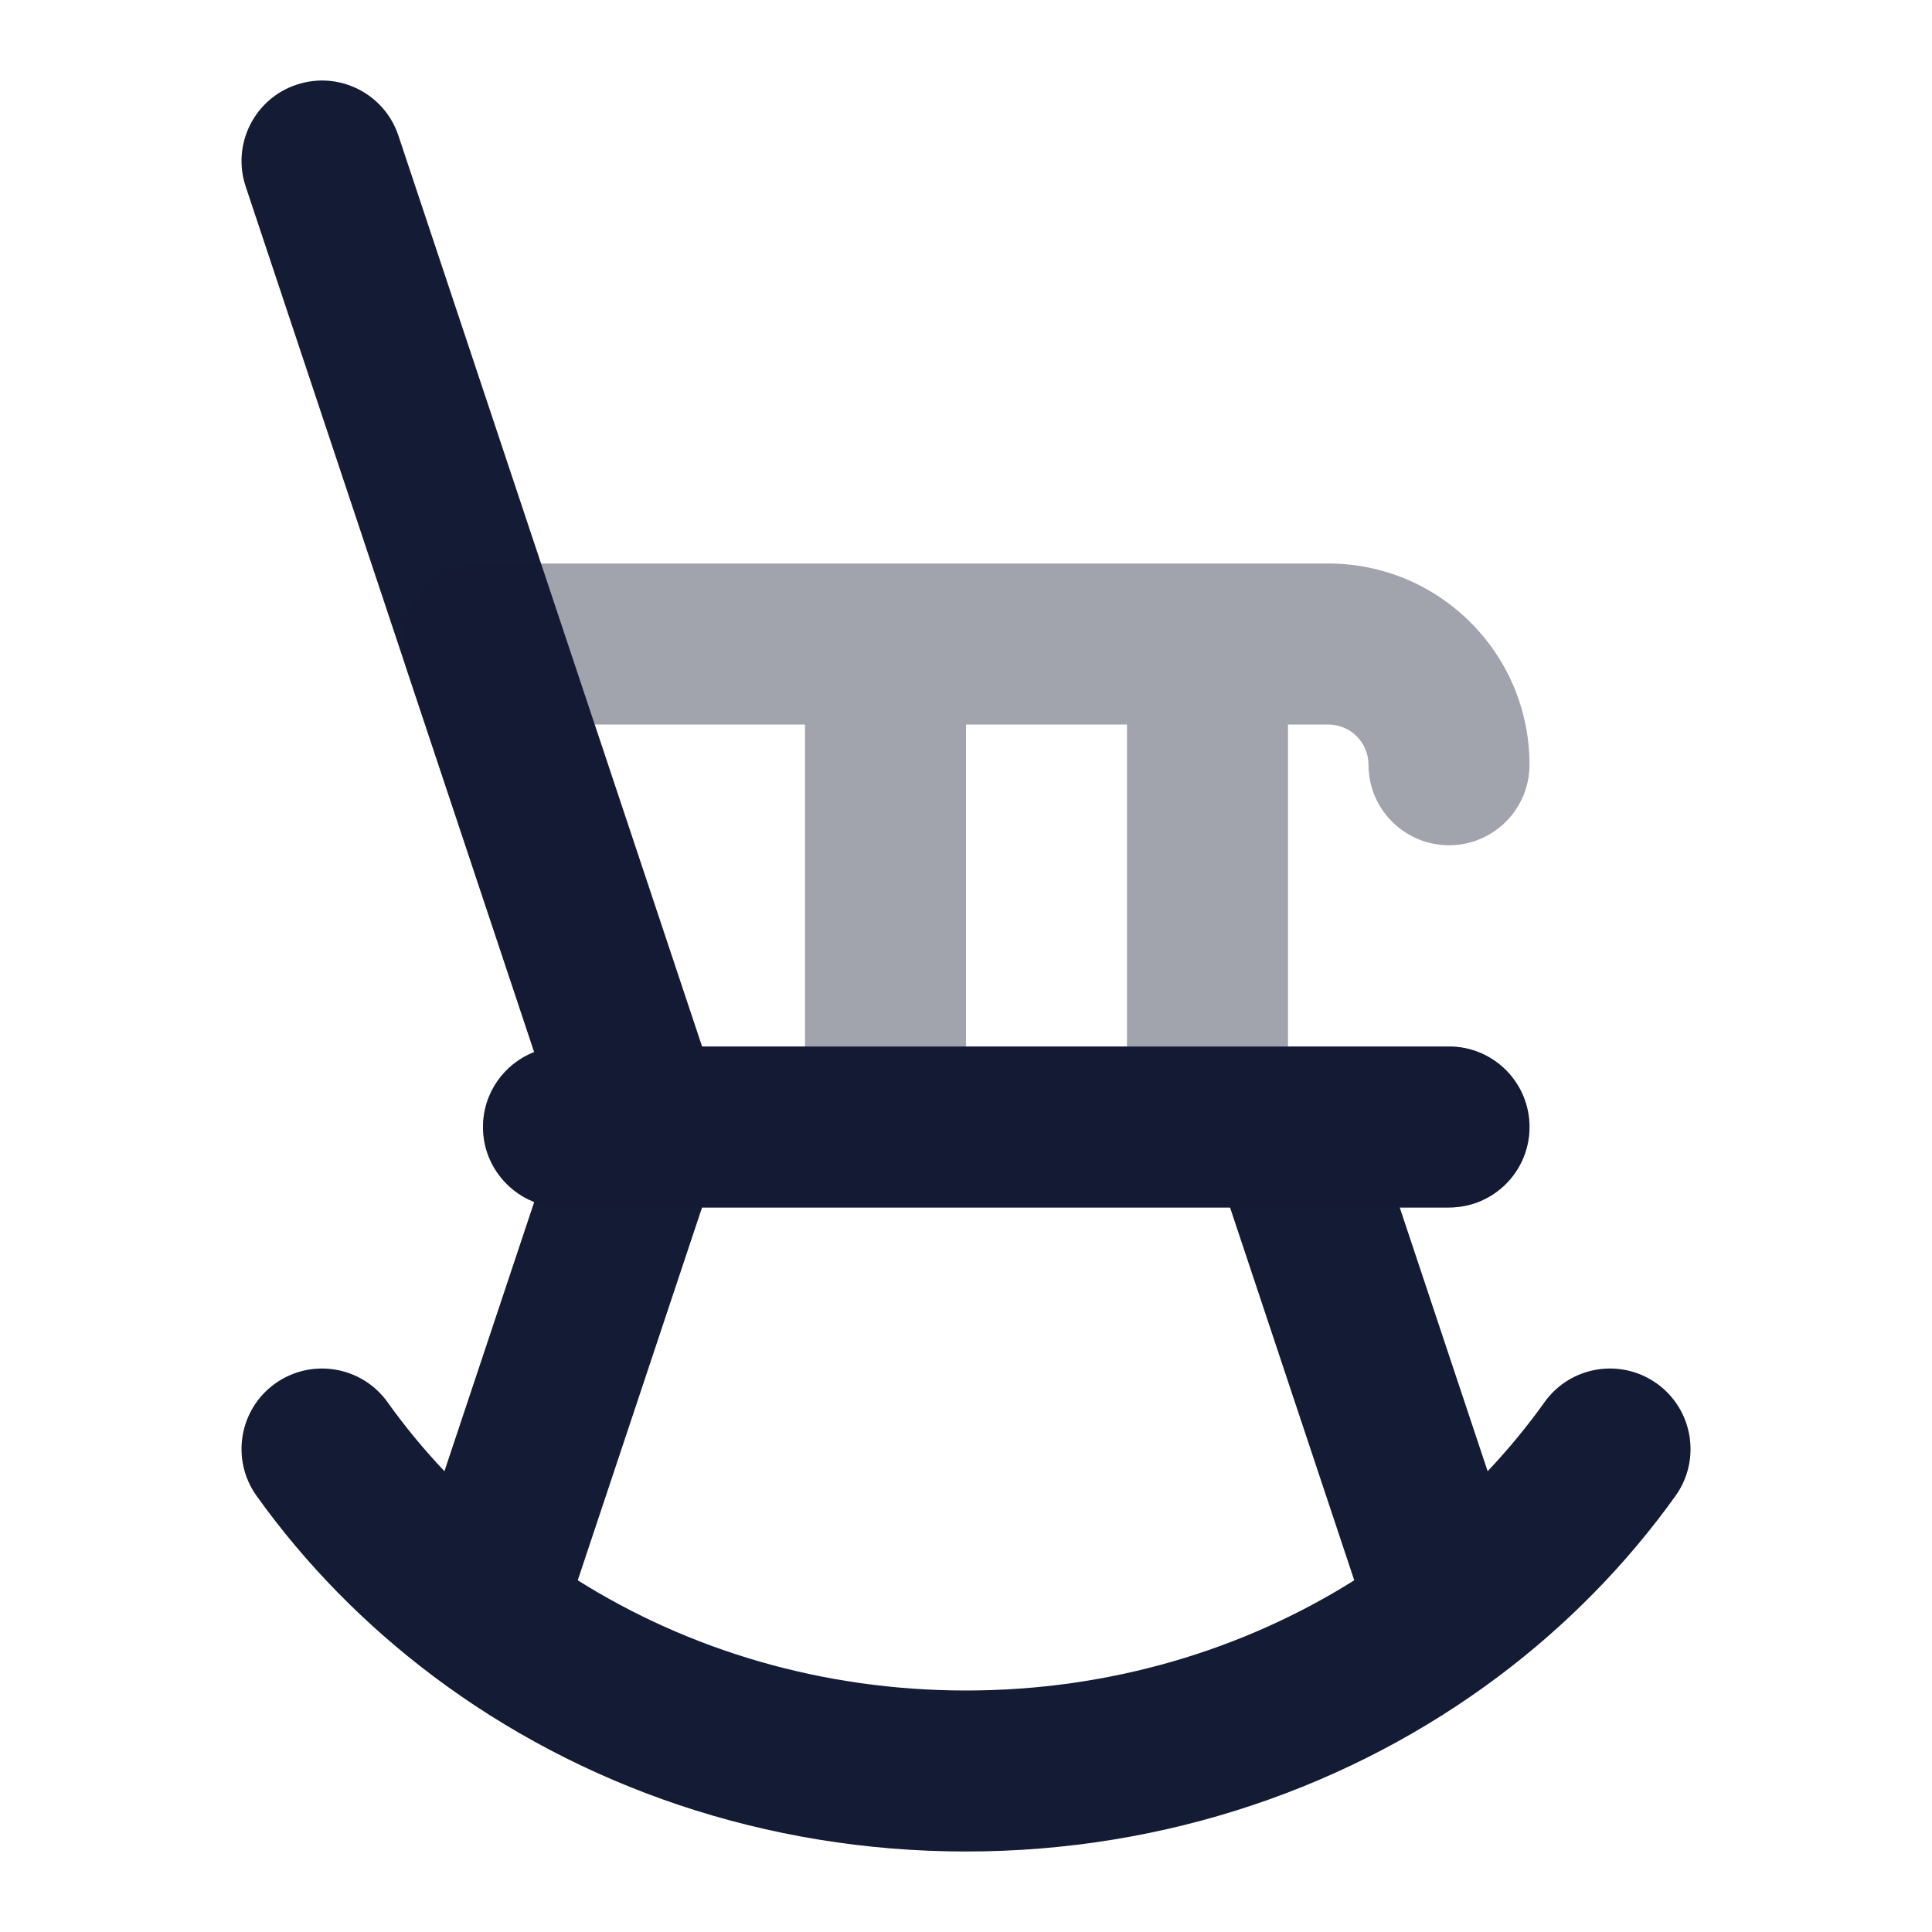 <svg width="24" height="24" viewBox="0 0 24 24" fill="none" xmlns="http://www.w3.org/2000/svg">
<path fill-rule="evenodd" clip-rule="evenodd" d="M3.684 1.052C4.208 0.877 4.774 1.16 4.949 1.684L8.721 13L18 13C18.553 13 19 13.448 19 14C19 14.553 18.553 15 18 15H17.388L18.48 18.276C18.736 18.005 18.972 17.719 19.187 17.418C19.508 16.969 20.133 16.866 20.582 17.187C21.031 17.508 21.135 18.133 20.814 18.582C20.205 19.433 19.462 20.189 18.616 20.824C16.797 22.189 14.495 23 12 23C9.504 23 7.202 22.189 5.382 20.822C4.537 20.187 3.795 19.432 3.187 18.582C2.866 18.133 2.969 17.508 3.418 17.187C3.868 16.866 4.492 16.969 4.814 17.418C5.028 17.719 5.265 18.005 5.521 18.276L6.636 14.932C6.264 14.786 6 14.424 6 14C6 13.577 6.264 13.214 6.636 13.069L3.052 2.317C2.877 1.793 3.16 1.226 3.684 1.052ZM8.721 15L7.177 19.631C8.55 20.494 10.208 21 12 21C13.792 21 15.45 20.494 16.823 19.631L15.28 15H8.721Z" fill="#141B34"/>
<path opacity="0.4" fill-rule="evenodd" clip-rule="evenodd" d="M6 7C5.679 7 5.377 7.155 5.189 7.415C5.001 7.676 4.95 8.011 5.051 8.316L6.635 13.069C6.263 13.214 6 13.576 6 14C6 14.552 6.448 15 7 15H18C18.552 15 19 14.552 19 14C19 13.448 18.552 13 18 13L16 13L16 9H16.5C16.776 9 17 9.224 17 9.5C17 10.052 17.448 10.5 18 10.5C18.552 10.5 19 10.052 19 9.5C19 8.119 17.881 7 16.5 7H6ZM14 9V13H12V9H14ZM10 9V13H8.721L7.387 9H10Z" fill="#141B34"/>
</svg>
